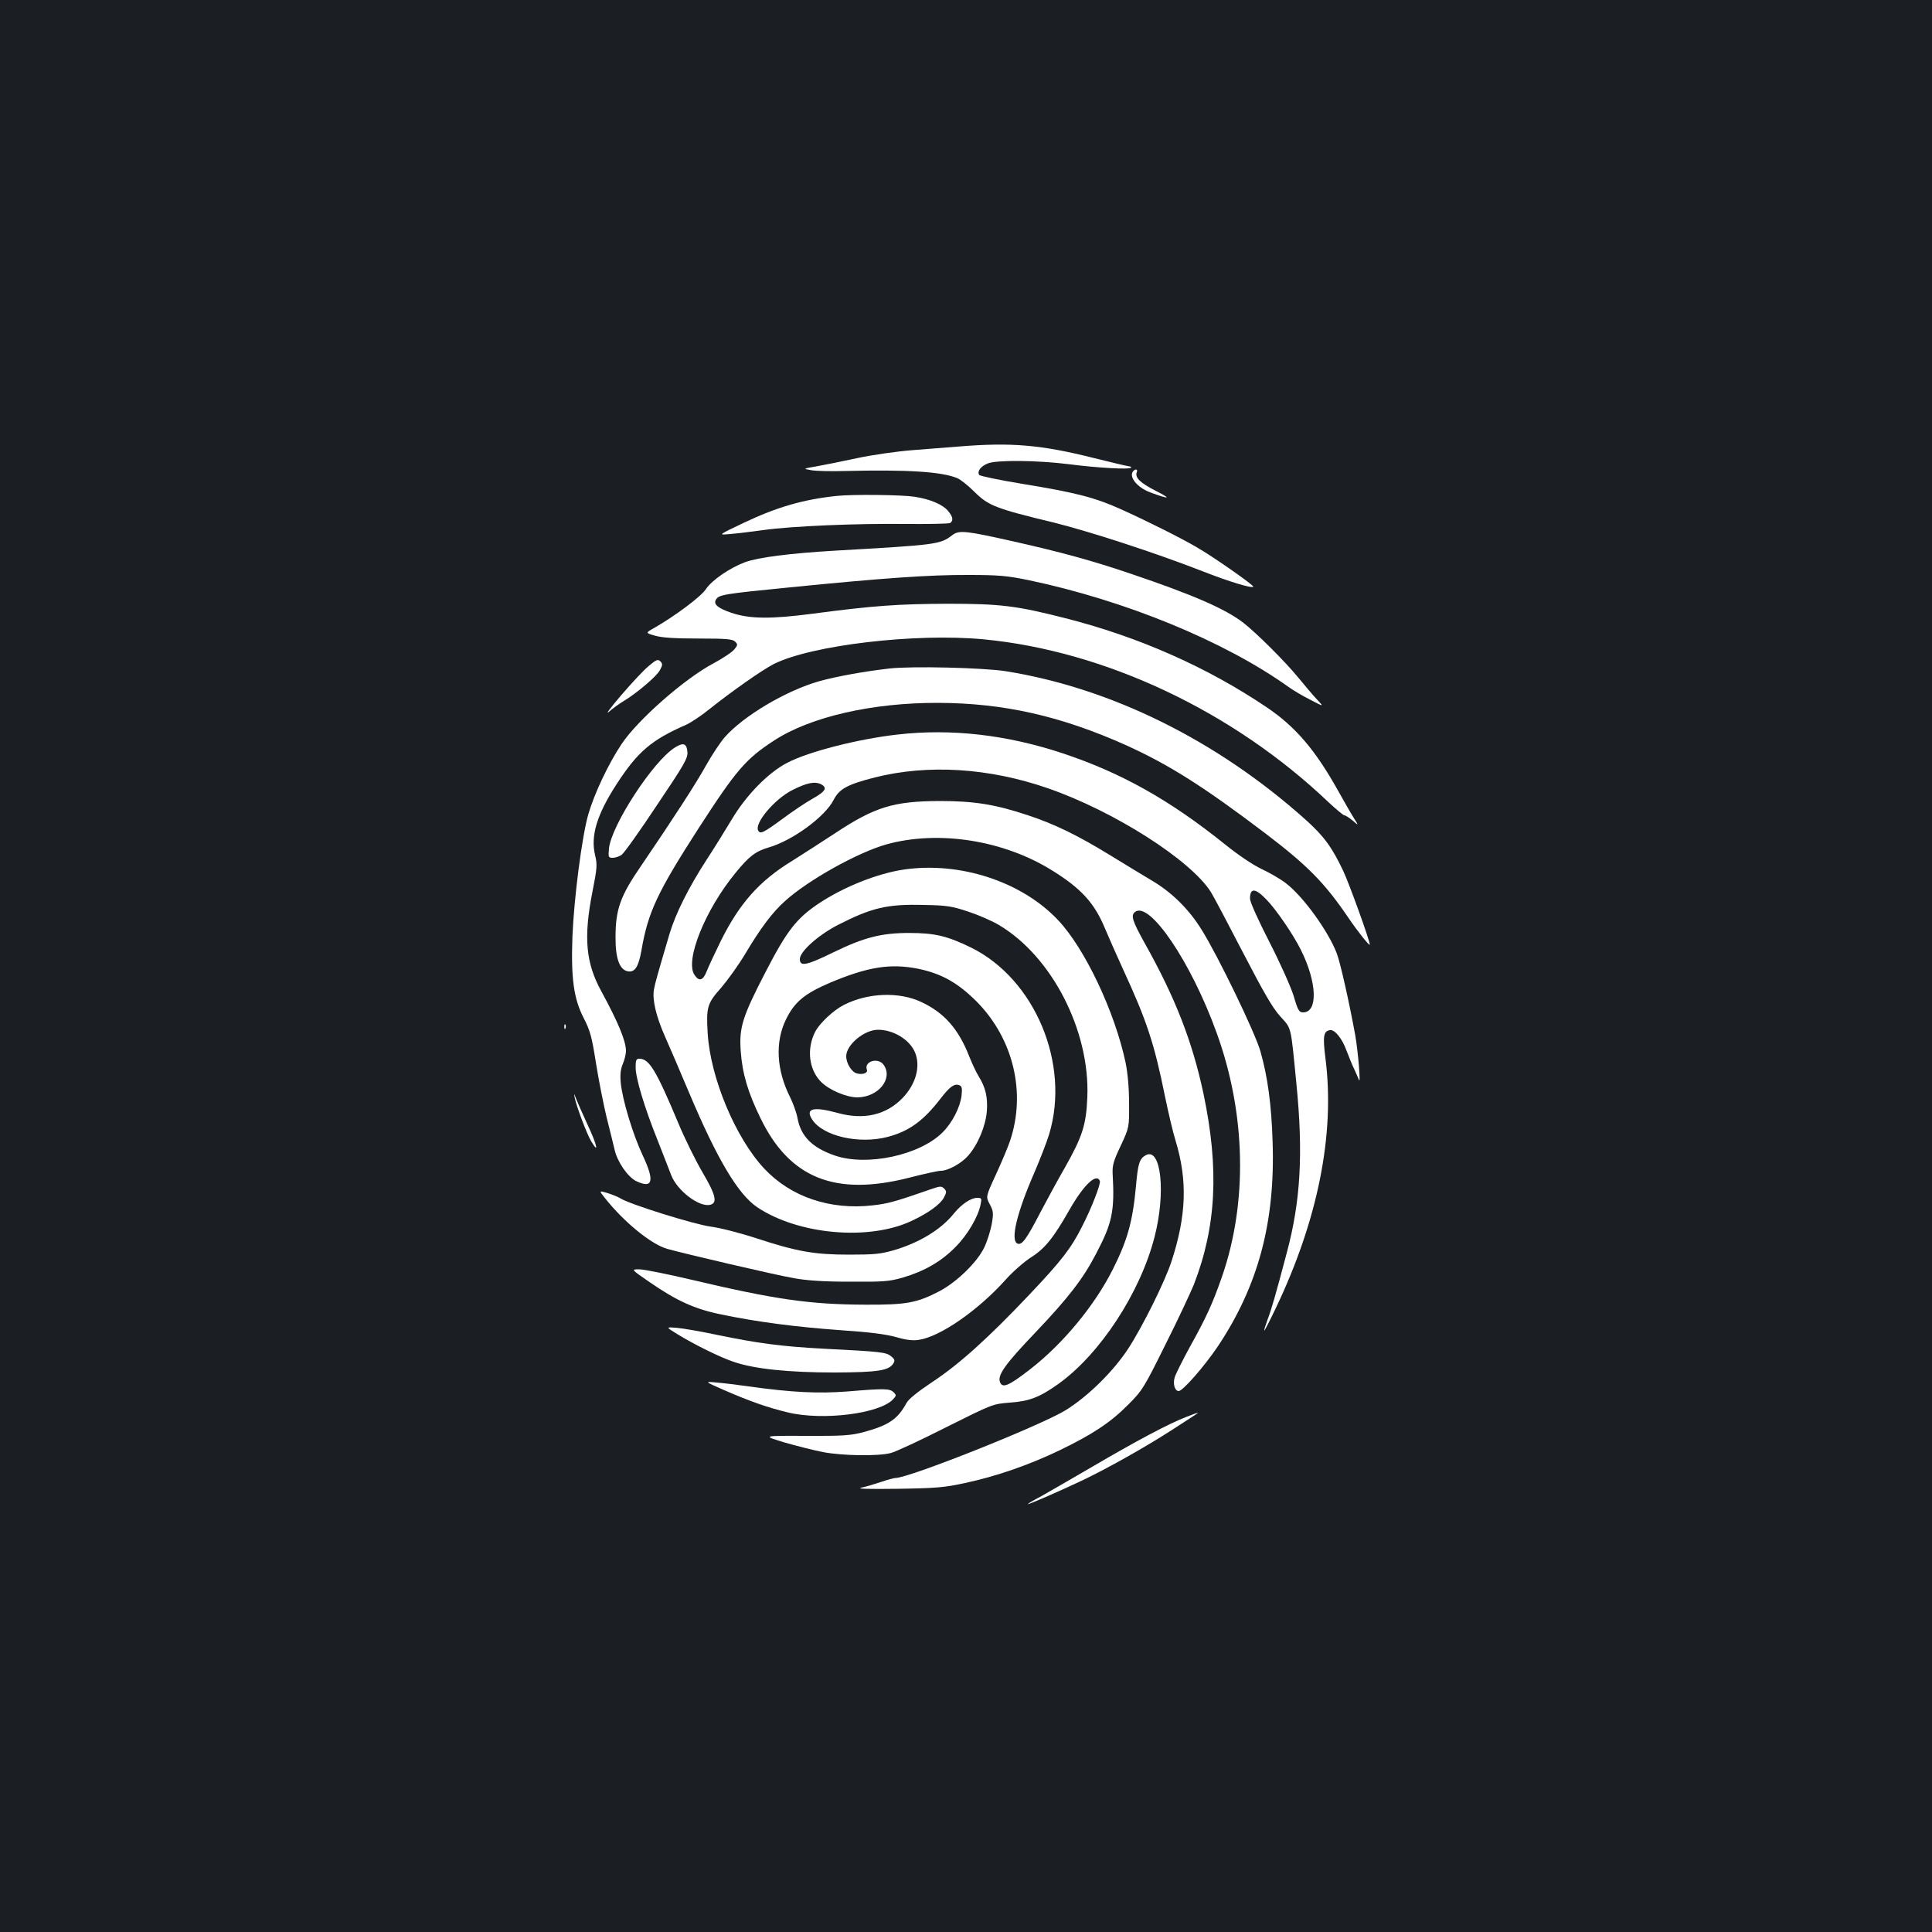 <?xml version="1.0" standalone="no"?>
<!DOCTYPE svg PUBLIC "-//W3C//DTD SVG 20010904//EN"
 "http://www.w3.org/TR/2001/REC-SVG-20010904/DTD/svg10.dtd">
<svg version="1.0" xmlns="http://www.w3.org/2000/svg"
 width="1000pt" height="1000pt" viewBox="0 0 1000 1000"
 preserveAspectRatio="xMidYMid meet">
<rect width="100%" height="100%" fill="#1b1f23"/>
<g transform="translate(0,1000) scale(0.1,-0.1)"
fill="#ffffff" stroke="none">
<path d="M4965 7689 c-55 -4 -164 -13 -242 -19 -77 -6 -206 -24 -285 -41 -78
-17 -174 -36 -213 -43 -70 -12 -70 -12 -25 -20 25 -4 101 -6 170 -4 324 8 504
-3 585 -37 17 -7 57 -39 90 -72 71 -70 108 -85 406 -157 190 -47 525 -156 774
-253 135 -53 253 -89 262 -80 6 6 -208 156 -292 204 -89 52 -264 139 -395 198
-133 60 -235 86 -505 130 -121 20 -223 41 -227 47 -11 19 8 44 44 59 45 19
257 17 423 -4 147 -19 313 -28 319 -18 3 4 -3 7 -13 8 -10 1 -90 20 -178 42
-275 69 -428 82 -698 60z"/>
<path d="M5867 7563 c-28 -28 17 -86 88 -112 100 -37 111 -34 28 8 -82 42
-110 69 -99 97 6 14 -5 19 -17 7z"/>
<path d="M4330 7433 c-172 -18 -310 -58 -480 -139 -135 -64 -135 -64 -70 -58
36 3 111 12 168 20 148 21 482 35 737 32 121 -1 226 1 233 5 17 12 15 30 -8
59 -28 36 -93 64 -177 77 -66 10 -321 13 -403 4z"/>
<path d="M4929 7230 c-63 -48 -78 -50 -604 -80 -240 -14 -400 -35 -469 -60
-80 -30 -171 -93 -202 -139 -25 -39 -161 -140 -269 -202 -45 -25 -45 -25 8
-40 36 -10 105 -14 224 -14 143 0 175 -3 188 -16 14 -14 14 -18 -4 -40 -11
-14 -60 -47 -109 -73 -149 -79 -390 -291 -474 -416 -69 -103 -142 -258 -173
-365 -33 -114 -74 -435 -82 -630 -8 -216 6 -322 57 -422 35 -68 43 -98 65
-237 14 -88 39 -214 55 -280 17 -67 35 -141 41 -166 14 -64 69 -143 113 -164
85 -40 95 1 33 133 -51 108 -105 286 -114 376 -4 43 -1 71 11 99 9 21 16 51
16 66 0 52 -41 150 -128 310 -80 146 -92 277 -46 512 25 126 26 143 14 192
-24 100 10 211 112 368 109 168 180 228 358 306 25 11 81 48 125 84 113 90
271 201 330 231 196 98 733 161 1085 128 630 -60 1293 -373 1786 -843 40 -37
77 -68 82 -68 6 0 25 -12 43 -27 32 -28 32 -28 7 12 -14 22 -49 83 -78 135
-120 216 -223 338 -375 440 -307 207 -662 364 -1040 460 -254 65 -338 75 -610
75 -256 -1 -384 -10 -695 -51 -220 -29 -329 -28 -424 4 -71 24 -95 45 -80 69
16 25 40 29 374 62 490 49 733 66 930 65 162 0 202 -4 315 -27 499 -105 1012
-315 1345 -553 25 -18 76 -48 114 -67 69 -36 69 -36 34 1 -19 20 -64 73 -100
117 -69 84 -215 229 -283 282 -94 72 -256 143 -584 254 -198 67 -353 110 -616
169 -236 53 -272 57 -306 30z"/>
<path d="M3358 6553 c-26 -21 -90 -90 -144 -153 -54 -63 -82 -101 -63 -85 19
17 53 42 75 55 70 42 174 130 190 162 14 26 14 32 2 45 -13 12 -21 9 -60 -24z"/>
<path d="M4605 6540 c-132 -15 -275 -41 -365 -66 -172 -49 -391 -179 -489
-290 -22 -25 -65 -90 -95 -143 -53 -96 -170 -276 -338 -523 -107 -155 -132
-225 -132 -368 -1 -113 22 -173 67 -178 34 -4 52 25 67 108 34 198 81 299 294
630 197 305 246 362 394 458 188 122 507 195 847 194 340 -1 636 -68 973 -219
223 -101 403 -215 722 -457 218 -166 306 -255 429 -436 48 -71 111 -150 111
-139 0 20 -105 312 -137 380 -58 123 -101 182 -195 266 -459 411 -1008 682
-1553 769 -118 18 -482 27 -600 14z"/>
<path d="M4645 6198 c-203 -23 -459 -88 -570 -146 -99 -51 -214 -169 -289
-296 -33 -55 -90 -147 -128 -205 -94 -145 -161 -279 -193 -386 -61 -207 -74
-252 -80 -286 -10 -52 11 -140 57 -244 22 -49 78 -180 124 -289 146 -346 254
-528 354 -595 213 -142 577 -174 797 -71 88 41 150 86 169 122 14 27 14 32 1
46 -14 13 -20 13 -59 0 -189 -66 -234 -79 -312 -87 -220 -25 -423 44 -560 190
-149 159 -279 470 -293 700 -8 137 -3 155 71 238 34 40 90 118 124 175 78 131
139 213 205 272 120 109 379 253 527 294 269 74 605 21 855 -135 152 -94 220
-169 275 -302 18 -43 59 -136 92 -208 124 -269 162 -384 218 -660 17 -82 41
-186 55 -230 62 -205 56 -386 -21 -623 -35 -107 -150 -338 -224 -452 -78 -119
-208 -247 -324 -319 -128 -79 -810 -351 -881 -351 -8 0 -41 -9 -73 -20 -33
-11 -79 -25 -103 -30 -30 -6 28 -8 186 -6 201 3 245 7 350 30 160 34 331 93
491 170 171 83 263 144 354 236 72 72 81 86 192 310 65 129 130 269 147 310
117 302 132 600 50 990 -58 271 -146 497 -305 780 -62 112 -72 141 -50 159 74
62 291 -258 423 -624 152 -418 162 -879 27 -1266 -47 -134 -79 -206 -165 -360
-38 -70 -74 -141 -79 -159 -10 -34 1 -70 21 -70 21 0 132 127 201 229 210 314
299 644 285 1061 -6 195 -26 338 -63 468 -27 96 -219 493 -304 629 -66 107
-156 196 -261 257 -46 28 -140 84 -209 127 -171 105 -292 164 -429 209 -167
56 -278 74 -456 74 -240 -1 -336 -30 -543 -167 -70 -46 -170 -110 -222 -143
-169 -103 -272 -219 -369 -414 -31 -63 -64 -134 -73 -157 -19 -49 -40 -55 -64
-18 -49 75 56 336 213 527 71 87 104 112 173 132 123 36 291 159 335 246 29
57 72 80 213 116 274 69 590 50 896 -56 343 -119 740 -372 844 -538 16 -26 91
-168 167 -315 105 -202 151 -283 191 -327 60 -67 54 -42 84 -348 36 -361 22
-608 -49 -874 -60 -227 -80 -295 -100 -348 -11 -30 -19 -55 -17 -57 1 -2 28
50 59 115 218 456 307 900 258 1290 -15 118 -11 144 22 150 25 5 64 -43 87
-107 12 -31 29 -74 40 -96 10 -22 21 -47 24 -55 10 -25 -5 149 -19 230 -31
171 -77 374 -95 423 -43 115 -175 298 -265 366 -27 21 -84 54 -125 73 -46 22
-119 71 -190 128 -285 229 -536 370 -840 471 -289 96 -577 129 -855 97z m-394
-258 c33 -18 21 -37 -45 -74 -34 -19 -106 -67 -158 -106 -97 -71 -112 -78
-123 -60 -23 37 83 163 175 210 77 39 118 47 151 30z m2304 -596 c49 -50 139
-181 178 -260 84 -167 90 -324 12 -324 -21 0 -27 9 -50 88 -16 49 -70 170
-126 279 -57 111 -99 205 -99 221 0 58 27 56 85 -4z"/>
<path d="M3495 6132 c-113 -69 -331 -404 -343 -524 -4 -45 -3 -48 20 -48 13 0
33 7 45 15 13 9 95 124 183 257 144 214 161 244 158 277 -4 43 -21 49 -63 23z"/>
<path d="M4677 5499 c-135 -20 -309 -89 -437 -174 -117 -78 -166 -140 -279
-359 -118 -228 -136 -285 -127 -406 8 -116 37 -214 102 -347 151 -312 387
-406 769 -309 77 20 151 36 164 36 38 0 107 38 142 78 51 58 91 154 97 232 5
72 -7 122 -43 180 -12 19 -34 66 -49 104 -55 140 -129 224 -246 279 -115 55
-279 49 -403 -15 -53 -27 -125 -94 -148 -139 -45 -89 -32 -196 31 -259 42 -42
131 -80 188 -80 108 1 186 97 136 168 -28 41 -103 19 -87 -25 6 -17 -21 -27
-52 -19 -27 7 -55 52 -55 89 0 59 93 137 165 137 80 0 164 -52 191 -117 30
-72 5 -164 -64 -236 -85 -88 -200 -115 -335 -78 -127 35 -171 24 -133 -34 56
-86 242 -128 389 -90 111 29 185 82 274 197 49 64 73 81 98 71 14 -5 16 -15
12 -54 -8 -62 -48 -140 -98 -190 -119 -119 -392 -177 -558 -120 -117 40 -176
100 -193 193 -5 28 -23 78 -39 110 -70 139 -78 285 -21 401 45 92 97 134 227
190 197 83 313 101 456 73 122 -25 207 -73 304 -170 190 -192 257 -471 173
-721 -11 -33 -44 -111 -73 -174 -53 -115 -53 -115 -32 -154 19 -36 20 -46 10
-104 -7 -36 -24 -90 -39 -121 -37 -76 -142 -178 -231 -225 -117 -61 -172 -71
-383 -70 -288 1 -468 27 -896 128 -127 30 -251 55 -275 55 -43 0 -43 0 50 -64
143 -99 237 -142 376 -170 188 -39 382 -64 615 -81 150 -10 237 -21 289 -36
52 -15 86 -19 117 -14 110 16 306 152 448 310 37 42 97 94 131 116 73 46 117
100 201 248 73 128 140 192 157 148 5 -15 -43 -140 -93 -237 -56 -111 -106
-176 -273 -352 -212 -224 -364 -361 -504 -453 -72 -48 -121 -87 -131 -107 -46
-84 -92 -115 -220 -150 -68 -18 -104 -21 -302 -20 -225 1 -225 1 -110 -34 63
-18 153 -41 200 -50 99 -19 285 -22 350 -5 25 6 154 66 286 133 242 121 242
121 330 128 102 7 155 28 251 96 217 155 425 473 499 762 59 228 34 465 -45
423 -33 -18 -41 -43 -51 -158 -17 -185 -44 -282 -120 -433 -94 -187 -257 -384
-425 -515 -117 -91 -148 -103 -160 -66 -11 36 31 94 187 257 168 177 244 275
311 404 84 160 97 220 86 415 -2 42 4 66 42 145 44 95 44 95 43 220 0 80 -7
156 -18 210 -56 264 -211 591 -349 737 -188 200 -509 305 -800 262z m333 -217
c52 -17 124 -48 159 -69 275 -162 473 -547 459 -892 -6 -144 -25 -203 -117
-366 -38 -66 -95 -171 -127 -232 -70 -135 -94 -169 -117 -160 -39 15 -4 160
87 368 30 70 64 158 76 197 111 365 -73 805 -405 968 -123 60 -188 75 -320 75
-143 0 -233 -23 -393 -101 -139 -68 -172 -74 -172 -34 0 39 95 124 198 177
174 89 255 108 442 103 119 -2 146 -6 230 -34z"/>
<path d="M2921 4684 c0 -11 3 -14 6 -6 3 7 2 16 -1 19 -3 4 -6 -2 -5 -13z"/>
<path d="M3290 4476 c0 -56 45 -207 113 -376 29 -74 61 -156 71 -182 30 -80
145 -168 202 -154 39 10 29 51 -41 170 -35 60 -92 175 -125 255 -115 274 -150
331 -201 331 -16 0 -19 -8 -19 -44z"/>
<path d="M2975 4317 c9 -44 63 -189 86 -226 40 -67 30 -19 -19 86 -27 59 -55
122 -61 138 -11 29 -11 29 -6 2z"/>
<path d="M3131 3799 c98 -124 239 -239 322 -263 93 -26 559 -135 657 -152 67
-12 152 -18 290 -18 175 -1 203 1 275 22 109 32 198 83 271 158 62 62 118 157
130 222 6 29 4 32 -17 32 -34 0 -81 -32 -120 -79 -67 -85 -183 -155 -316 -193
-65 -19 -103 -22 -228 -22 -181 0 -270 16 -481 85 -82 27 -188 54 -235 60 -84
11 -421 116 -467 146 -13 8 -43 20 -68 28 -44 13 -44 13 -13 -26z"/>
<path d="M3505 3095 c86 -53 223 -121 293 -144 107 -37 287 -55 522 -55 226 1
281 10 304 47 9 15 7 22 -12 37 -25 21 -51 24 -347 39 -223 12 -342 28 -555
72 -80 17 -172 33 -205 36 -60 5 -60 5 0 -32z"/>
<path d="M3750 2804 c131 -57 222 -89 325 -114 182 -45 481 -7 548 68 17 18
17 21 2 36 -20 19 -46 20 -237 4 -155 -12 -290 -5 -513 26 -55 8 -129 17 -165
20 -65 6 -65 6 40 -40z"/>
<path d="M6140 2666 c-89 -34 -260 -125 -485 -257 -115 -67 -238 -138 -272
-157 -35 -18 -63 -35 -63 -37 0 -5 156 63 283 123 130 62 322 170 459 258 58
38 114 74 125 81 24 16 18 14 -47 -11z"/>
</g>
</svg>
